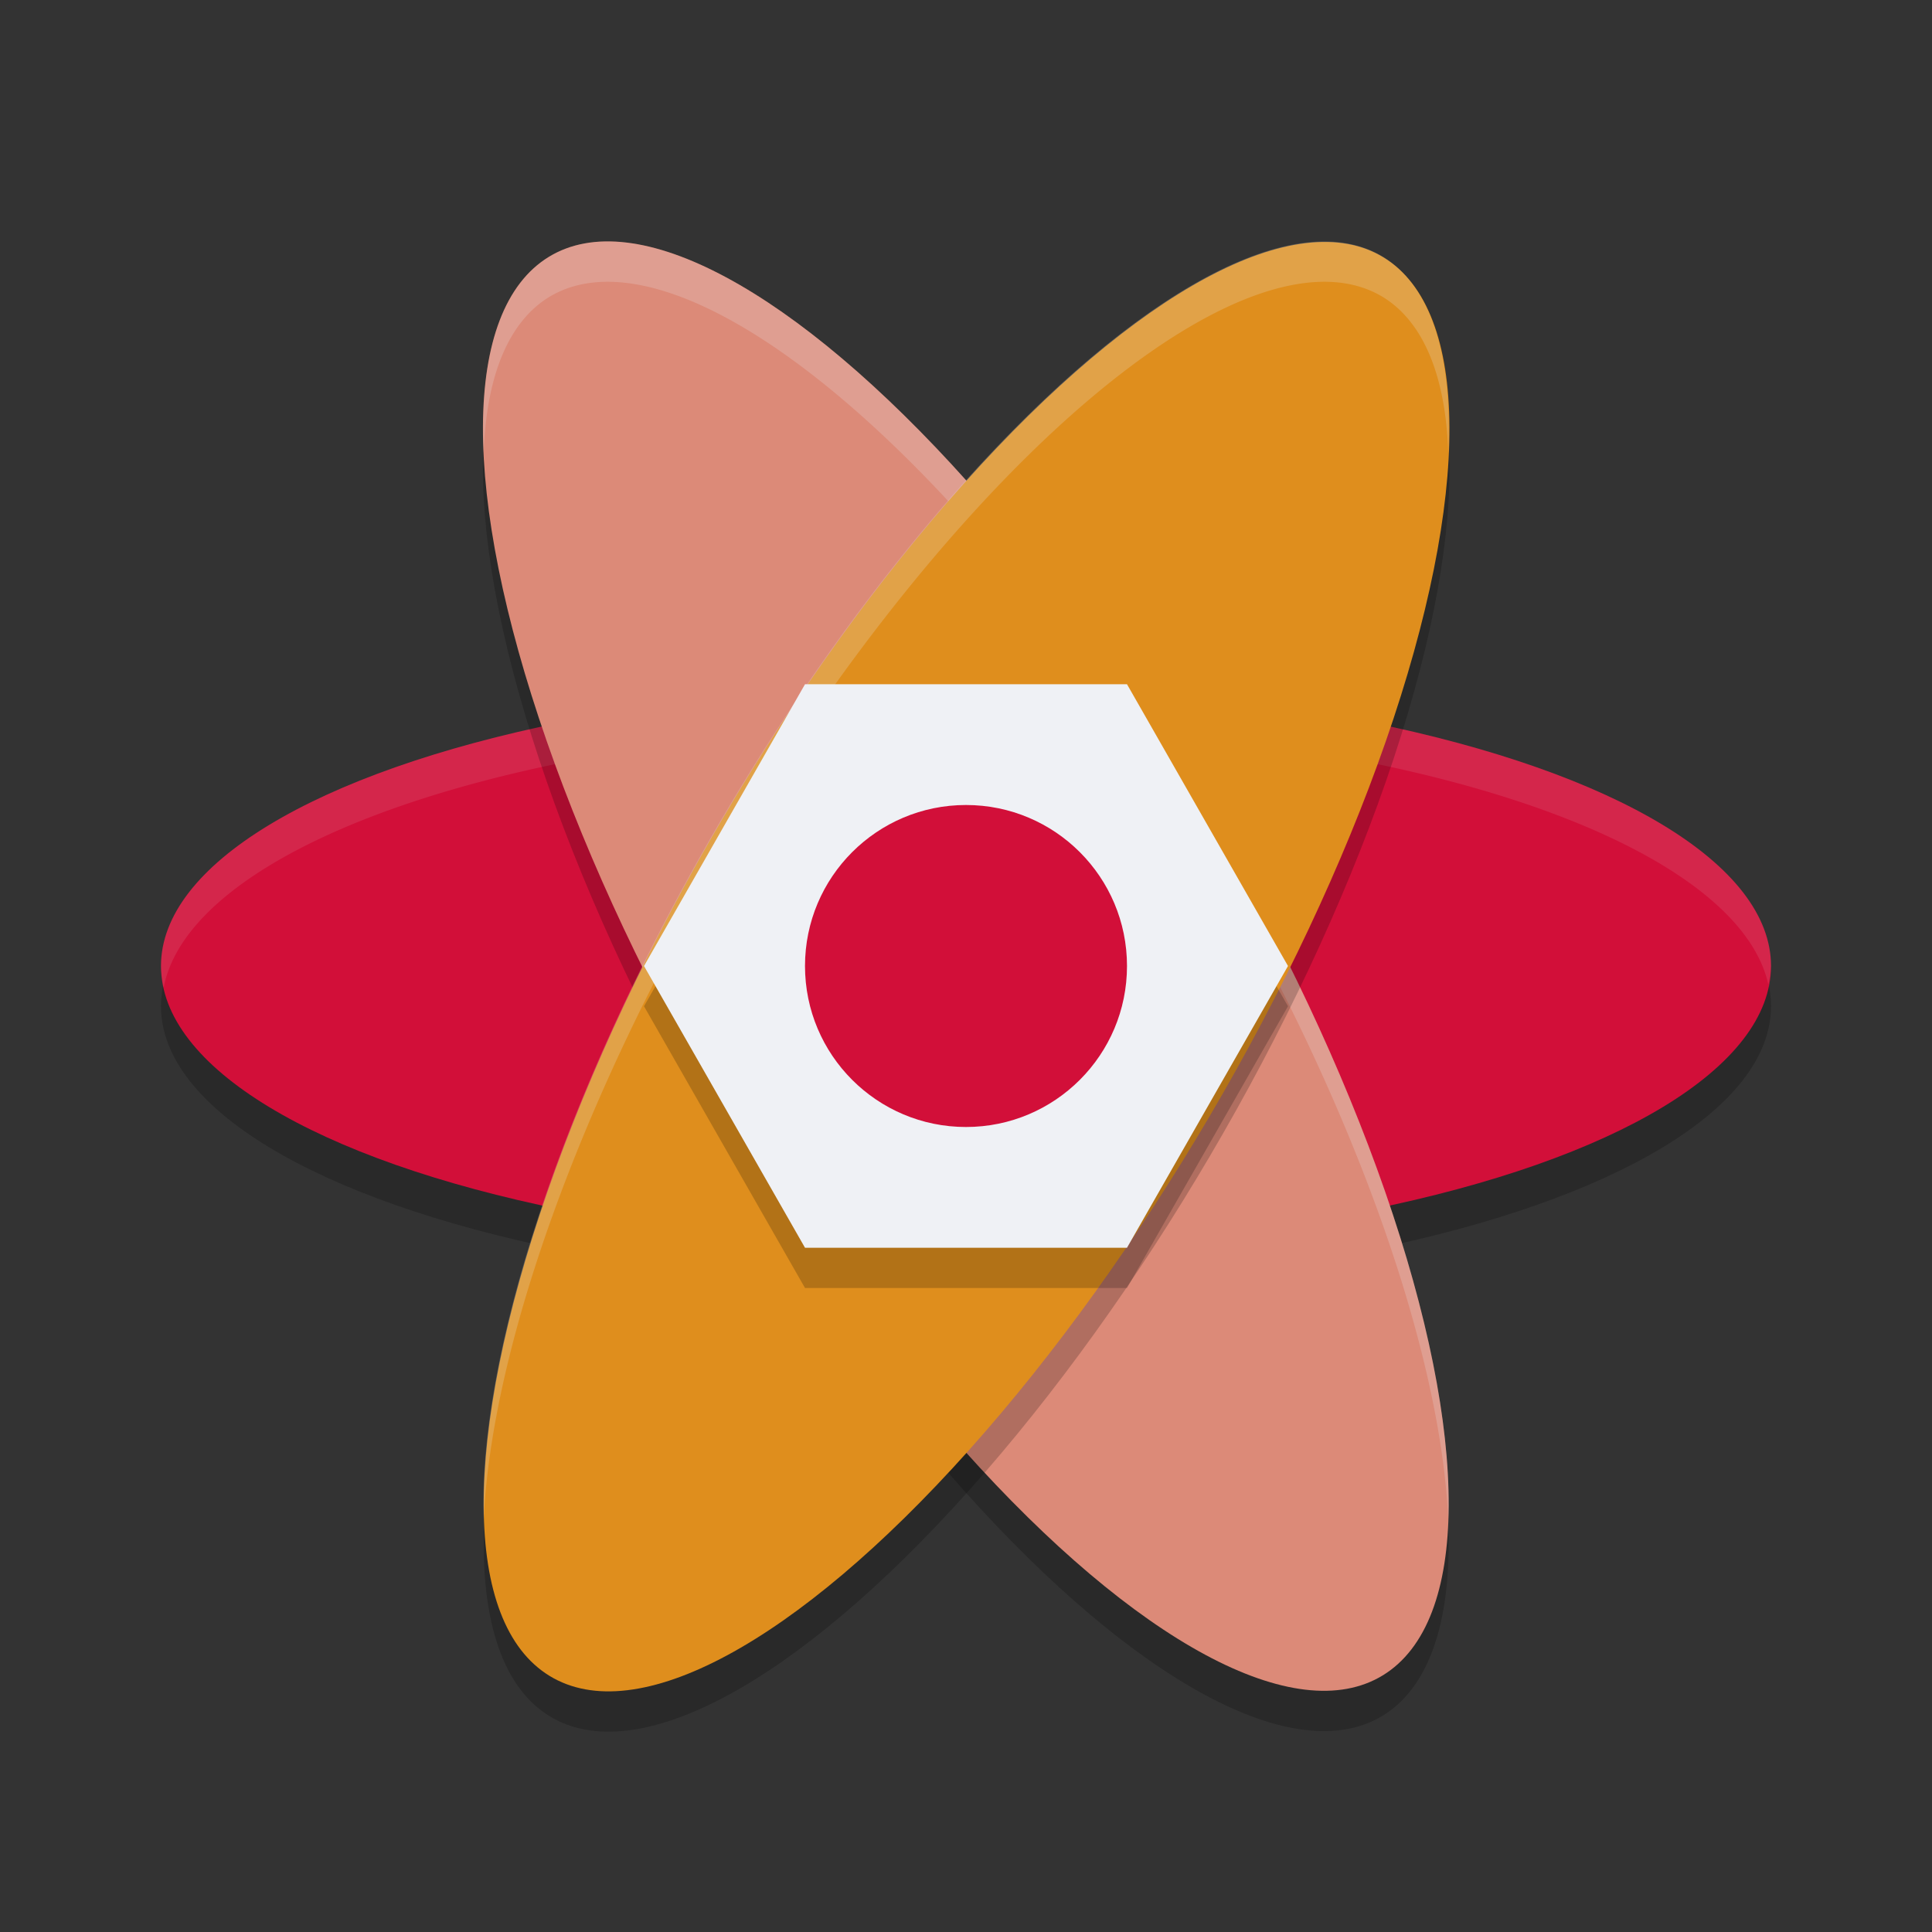 <svg xmlns="http://www.w3.org/2000/svg" width="48" height="48" version="1.1">
 <rect width="100%" height="100%" fill="#333333" stroke="none"/>
 <ellipse style="opacity:0.2" cx="24" cy="25" rx="20" ry="7"/>
 <ellipse style="fill:#d20f39" cx="24" cy="24" rx="20" ry="7"/>
 <path style="opacity:0.1;fill:#eff1f5" d="M 24 17 A 20 7 0 0 0 4 24 A 20 7 0 0 0 4.066 24.539 A 20 7 0 0 1 24 18 A 20 7 0 0 1 43.934 24.461 A 20 7 0 0 0 44 24 A 20 7 0 0 0 24 17 z"/>
 <ellipse style="opacity:0.2" cx="33.862" cy="-8.003" rx="20.44" ry="7.086" transform="matrix(0.507,0.862,-0.853,0.523,0,0)"/>
 <ellipse style="fill:#dc8a78" cx="33.009" cy="-8.511" rx="20.44" ry="7.086" transform="matrix(0.507,0.862,-0.853,0.523,0,0)"/>
 <path style="opacity:0.2;fill:#eff1f5" d="M 15.039 6 A 20.44 7.085 59.659 0 0 13.633 6.385 A 20.44 7.085 59.659 0 0 12.018 11.25 A 20.44 7.085 59.659 0 1 13.633 7.385 A 20.44 7.085 59.659 0 1 30.041 21.297 A 20.44 7.085 59.659 0 1 35.982 37.75 A 20.44 7.085 59.659 0 0 30.041 20.297 A 20.44 7.085 59.659 0 0 15.039 6 z"/>
 <ellipse style="opacity:0.2" cx="8.776" cy="33.37" rx="20.44" ry="7.086" transform="matrix(-0.507,0.862,0.853,0.523,0,0)"/>
 <ellipse style="fill:#df8e1d" cx="7.923" cy="32.862" rx="20.44" ry="7.086" transform="matrix(-0.507,0.862,0.853,0.523,0,0)"/>
 <path style="opacity:0.2;fill:#eff1f5" d="M 32.961 6 A 7.085 20.44 30.341 0 0 17.959 20.297 A 7.085 20.44 30.341 0 0 12.018 37.75 A 7.085 20.44 30.341 0 1 17.959 21.297 A 7.085 20.44 30.341 0 1 34.367 7.385 A 7.085 20.44 30.341 0 1 35.982 11.25 A 7.085 20.44 30.341 0 0 34.367 6.385 A 7.085 20.44 30.341 0 0 32.961 6 z"/>
 <path style="opacity:0.2" d="m 20,18 h 8 l 4,7 -4,7 h -8 l -4,-7 z"/>
 <path style="fill:#eff1f5" d="m 20,17 h 8 l 4,7 -4,7 h -8 l -4,-7 z"/>
 <circle style="fill:#d20f39" cx="24" cy="24" r="4"/>
</svg>
